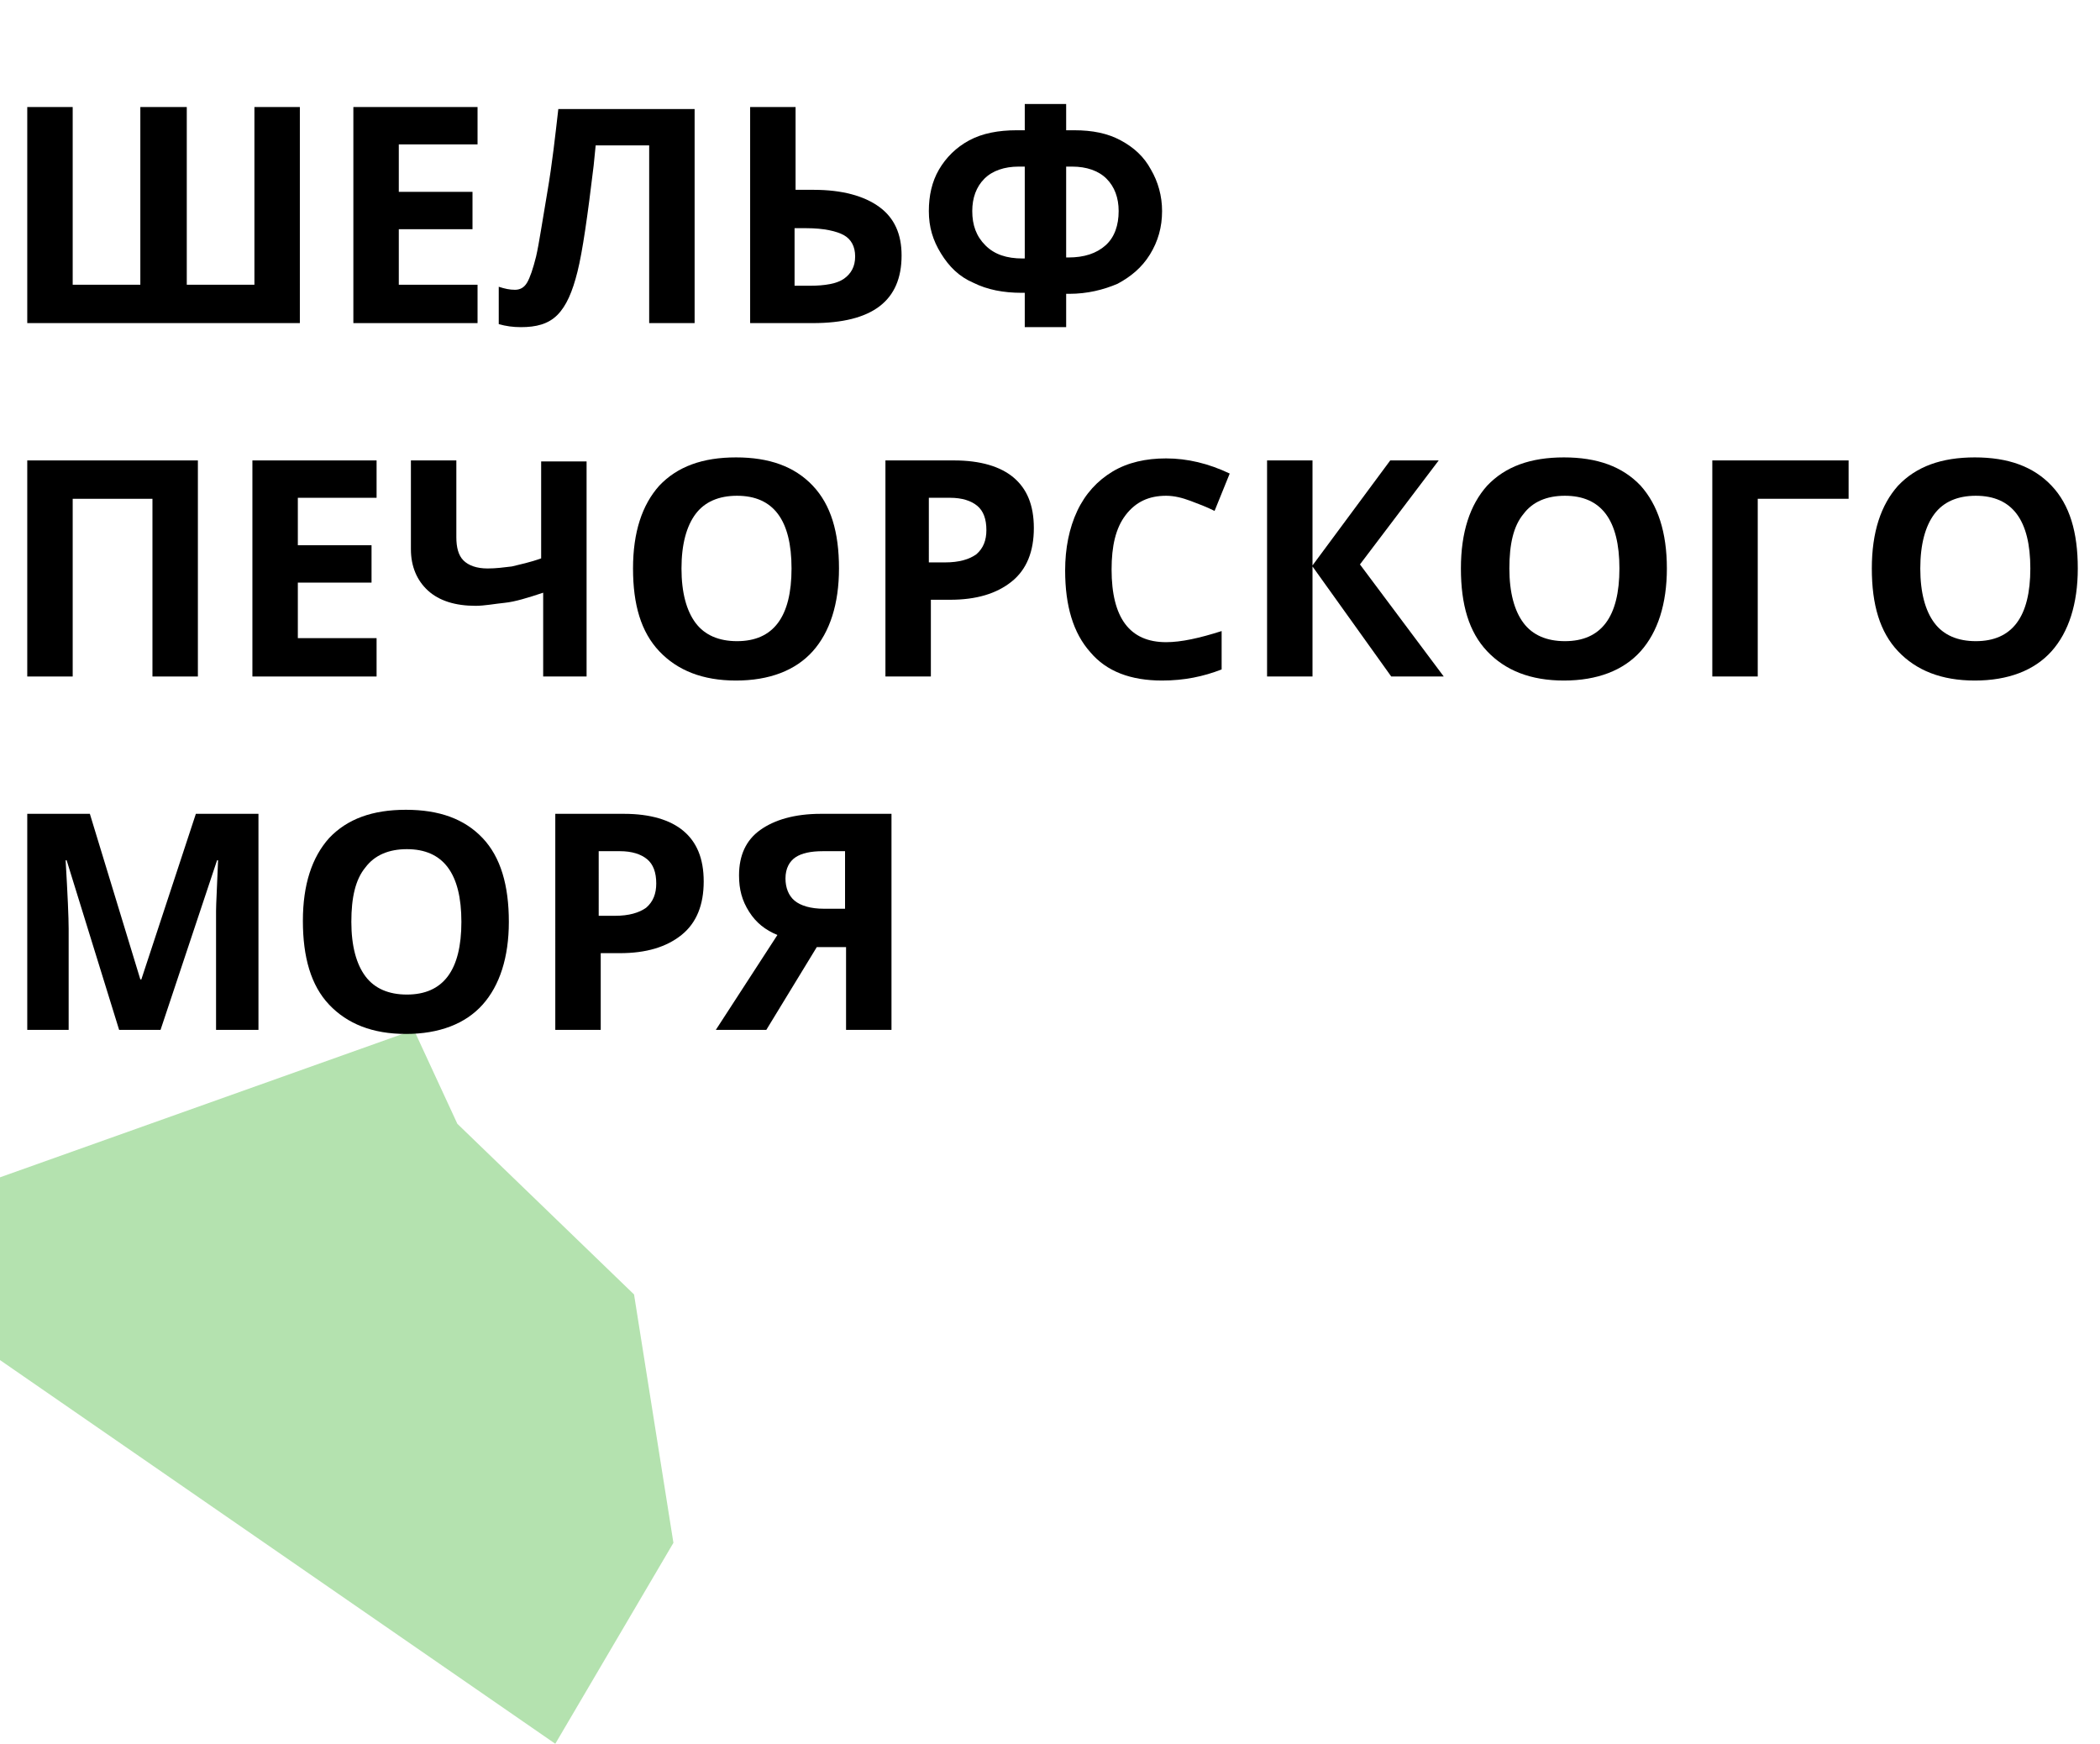 <?xml version="1.0" encoding="utf-8"?>
<!-- Generator: Adobe Illustrator 26.0.1, SVG Export Plug-In . SVG Version: 6.00 Build 0)  -->
<svg version="1.1" id="Component_124_1" xmlns="http://www.w3.org/2000/svg" xmlns:xlink="http://www.w3.org/1999/xlink" x="0px"
	 y="0px" viewBox="0 0 208 172.7" style="enable-background:new 0 0 208 172.7;" xml:space="preserve">
<style type="text/css">
	.st0{opacity:0.4;fill:#45B838;enable-background:new    ;}
	.st1{enable-background:new    ;}
</style>
<path id="Path_84403" class="st0" d="M41,102l4.3,9.3l17.5,16.9l3.9,24.6L55,172.7l-55-38v-18.1L41,102z"/>
<g class="st1">
	<path d="M18.5,28.2h6.7V10.6h4.5V32H2.7V10.6h4.5v17.6h6.7V10.6h4.6V28.2z"/>
	<path d="M47.4,32H35V10.6h12.3v3.7h-7.8V19h7.3v3.7h-7.3v5.5h7.8V32z"/>
	<path d="M68.8,32h-4.5V14.4H59l-0.2,2c-0.6,5-1.1,8.5-1.6,10.5c-0.5,2-1.1,3.4-2,4.3s-2.1,1.2-3.6,1.2c-0.8,0-1.5-0.1-2.2-0.3v-3.7
		c0.6,0.2,1.1,0.3,1.6,0.3c0.5,0,0.9-0.2,1.2-0.7c0.3-0.5,0.6-1.4,0.9-2.6c0.3-1.3,0.6-3.4,1.1-6.3s0.8-5.7,1.1-8.3h13.5V32z"/>
	<path d="M89.3,25.3c0,4.5-2.9,6.7-8.8,6.7h-6.2V10.6h4.5v8.2h1.8c2.8,0,5,0.6,6.5,1.7S89.3,23.2,89.3,25.3z M78.7,28.3h1.5
		c1.5,0,2.7-0.2,3.4-0.7c0.7-0.5,1.1-1.2,1.1-2.2c0-1-0.4-1.7-1.1-2.1c-0.7-0.4-2-0.7-3.7-0.7h-1.2V28.3z"/>
	<path d="M101.5,32.3V29h-0.3c-1.8,0-3.4-0.3-4.8-1c-1.4-0.6-2.4-1.6-3.2-2.9S92,22.5,92,20.9c0-1.5,0.3-2.9,1-4.1
		c0.7-1.2,1.7-2.2,3-2.9c1.3-0.7,2.9-1,4.7-1h0.8v-2.6h4.1v2.6h0.8c1.8,0,3.3,0.3,4.6,1c1.3,0.7,2.3,1.6,3,2.9
		c0.7,1.2,1.1,2.6,1.1,4.1c0,1.6-0.4,3-1.2,4.3c-0.8,1.3-1.9,2.2-3.2,2.9c-1.4,0.6-3,1-4.8,1h-0.3v3.3H101.5z M101.5,16.5h-0.6
		c-1.4,0-2.6,0.4-3.4,1.2s-1.2,1.9-1.2,3.2c0,1.4,0.4,2.5,1.3,3.4s2.1,1.3,3.7,1.3h0.2V16.5z M105.6,25.5h0.2c1.6,0,2.8-0.4,3.7-1.2
		c0.9-0.8,1.3-2,1.3-3.4c0-1.3-0.4-2.4-1.2-3.2c-0.8-0.8-2-1.2-3.4-1.2h-0.6V25.5z"/>
</g>
<g class="st1">
	<path d="M19.6,67h-4.5V49.4H7.2V67H2.7V45.6h16.9V67z"/>
	<path d="M37.4,67H25V45.6h12.3v3.7h-7.8V54h7.3v3.7h-7.3v5.5h7.8V67z"/>
	<path d="M58.3,67h-4.5v-8.3c-1.5,0.5-2.8,0.9-3.8,1S48,60,47.1,60c-2,0-3.6-0.5-4.7-1.5c-1.1-1-1.7-2.4-1.7-4.1v-8.8h4.5v7.6
		c0,1,0.2,1.8,0.7,2.3c0.5,0.5,1.3,0.8,2.4,0.8c0.8,0,1.6-0.1,2.4-0.2c0.8-0.2,1.8-0.4,2.9-0.8v-9.6h4.5V67z"/>
	<path d="M83.1,56.3c0,3.5-0.9,6.3-2.6,8.2s-4.3,2.9-7.6,2.9s-5.8-1-7.6-2.9s-2.6-4.6-2.6-8.2s0.9-6.3,2.6-8.2
		c1.8-1.9,4.3-2.8,7.6-2.8s5.8,0.9,7.6,2.8S83.1,52.7,83.1,56.3z M67.5,56.3c0,2.4,0.5,4.2,1.4,5.4s2.3,1.8,4.1,1.8
		c3.6,0,5.4-2.4,5.4-7.2c0-4.8-1.8-7.2-5.4-7.2c-1.8,0-3.2,0.6-4.1,1.8C68,52.1,67.5,53.9,67.5,56.3z"/>
	<path d="M102.4,52.3c0,2.3-0.7,4.1-2.2,5.3s-3.5,1.8-6.1,1.8h-1.9V67h-4.5V45.6h6.8c2.6,0,4.6,0.6,5.9,1.7S102.4,50,102.4,52.3z
		 M92.1,55.7h1.5c1.4,0,2.4-0.3,3.1-0.8c0.7-0.6,1-1.4,1-2.4c0-1.1-0.3-1.9-0.9-2.4s-1.5-0.8-2.7-0.8h-2.1V55.7z"/>
	<path d="M115.5,49.1c-1.7,0-3,0.6-4,1.9s-1.4,3.1-1.4,5.4c0,4.8,1.8,7.2,5.4,7.2c1.5,0,3.3-0.4,5.5-1.1v3.8
		c-1.8,0.7-3.7,1.1-5.9,1.1c-3.1,0-5.5-0.9-7.1-2.8c-1.7-1.9-2.5-4.6-2.5-8.1c0-2.2,0.4-4.2,1.2-5.9c0.8-1.7,2-3,3.5-3.9
		c1.5-0.9,3.3-1.3,5.3-1.3c2.1,0,4.2,0.5,6.3,1.5l-1.5,3.7c-0.8-0.4-1.6-0.7-2.4-1S116.3,49.1,115.5,49.1z"/>
	<path d="M143,67h-5.2l-7.8-10.9V67h-4.5V45.6h4.5V56l7.7-10.4h4.8l-7.8,10.3L143,67z"/>
	<path d="M165.1,56.3c0,3.5-0.9,6.3-2.6,8.2s-4.3,2.9-7.6,2.9s-5.8-1-7.6-2.9s-2.6-4.6-2.6-8.2s0.9-6.3,2.6-8.2
		c1.8-1.9,4.3-2.8,7.6-2.8s5.8,0.9,7.6,2.8C164.2,50,165.1,52.7,165.1,56.3z M149.5,56.3c0,2.4,0.5,4.2,1.4,5.4s2.3,1.8,4.1,1.8
		c3.6,0,5.4-2.4,5.4-7.2c0-4.8-1.8-7.2-5.4-7.2c-1.8,0-3.2,0.6-4.1,1.8C149.9,52.1,149.5,53.9,149.5,56.3z"/>
	<path d="M183.1,45.6v3.8h-9V67h-4.5V45.6H183.1z"/>
	<path d="M205.8,56.3c0,3.5-0.9,6.3-2.6,8.2s-4.3,2.9-7.6,2.9s-5.8-1-7.6-2.9s-2.6-4.6-2.6-8.2s0.9-6.3,2.6-8.2
		c1.8-1.9,4.3-2.8,7.6-2.8s5.8,0.9,7.6,2.8C205,50,205.8,52.7,205.8,56.3z M190.2,56.3c0,2.4,0.5,4.2,1.4,5.4s2.3,1.8,4.1,1.8
		c3.6,0,5.4-2.4,5.4-7.2c0-4.8-1.8-7.2-5.4-7.2c-1.8,0-3.2,0.6-4.1,1.8C190.7,52.1,190.2,53.9,190.2,56.3z"/>
</g>
<g class="st1">
	<path d="M11.8,102L6.6,85.2H6.5c0.2,3.4,0.3,5.7,0.3,6.8v10H2.7V80.6h6.2L13.9,97H14l5.4-16.4h6.2V102h-4.2V91.9c0-0.5,0-1,0-1.7
		s0.1-2.3,0.2-5h-0.1L15.9,102H11.8z"/>
	<path d="M50.4,91.3c0,3.5-0.9,6.3-2.6,8.2s-4.3,2.9-7.6,2.9s-5.8-1-7.6-2.9S30,94.8,30,91.2s0.9-6.3,2.6-8.2
		c1.8-1.9,4.3-2.8,7.6-2.8s5.8,0.9,7.6,2.8S50.4,87.7,50.4,91.3z M34.8,91.3c0,2.4,0.5,4.2,1.4,5.4s2.3,1.8,4.1,1.8
		c3.6,0,5.4-2.4,5.4-7.2c0-4.8-1.8-7.2-5.4-7.2c-1.8,0-3.2,0.6-4.1,1.8C35.2,87.1,34.8,88.9,34.8,91.3z"/>
	<path d="M69.7,87.3c0,2.3-0.7,4.1-2.2,5.3s-3.5,1.8-6.1,1.8h-1.9v7.6h-4.5V80.6h6.8c2.6,0,4.6,0.6,5.9,1.7S69.7,85,69.7,87.3z
		 M59.4,90.7h1.5c1.4,0,2.4-0.3,3.1-0.8c0.7-0.6,1-1.4,1-2.4c0-1.1-0.3-1.9-0.9-2.4s-1.5-0.8-2.7-0.8h-2.1V90.7z"/>
	<path d="M80.9,93.8l-5,8.2h-5l6.1-9.4c-1.2-0.5-2.1-1.2-2.8-2.3s-1-2.2-1-3.6c0-2,0.7-3.5,2.1-4.5s3.4-1.6,6-1.6h7V102h-4.5v-8.2
		H80.9z M83.7,84.3h-2.2c-1.2,0-2.1,0.2-2.7,0.6s-1,1.1-1,2.1c0,0.9,0.3,1.7,0.9,2.2s1.6,0.8,2.9,0.8h2.1V84.3z"/>
</g>
</svg>
